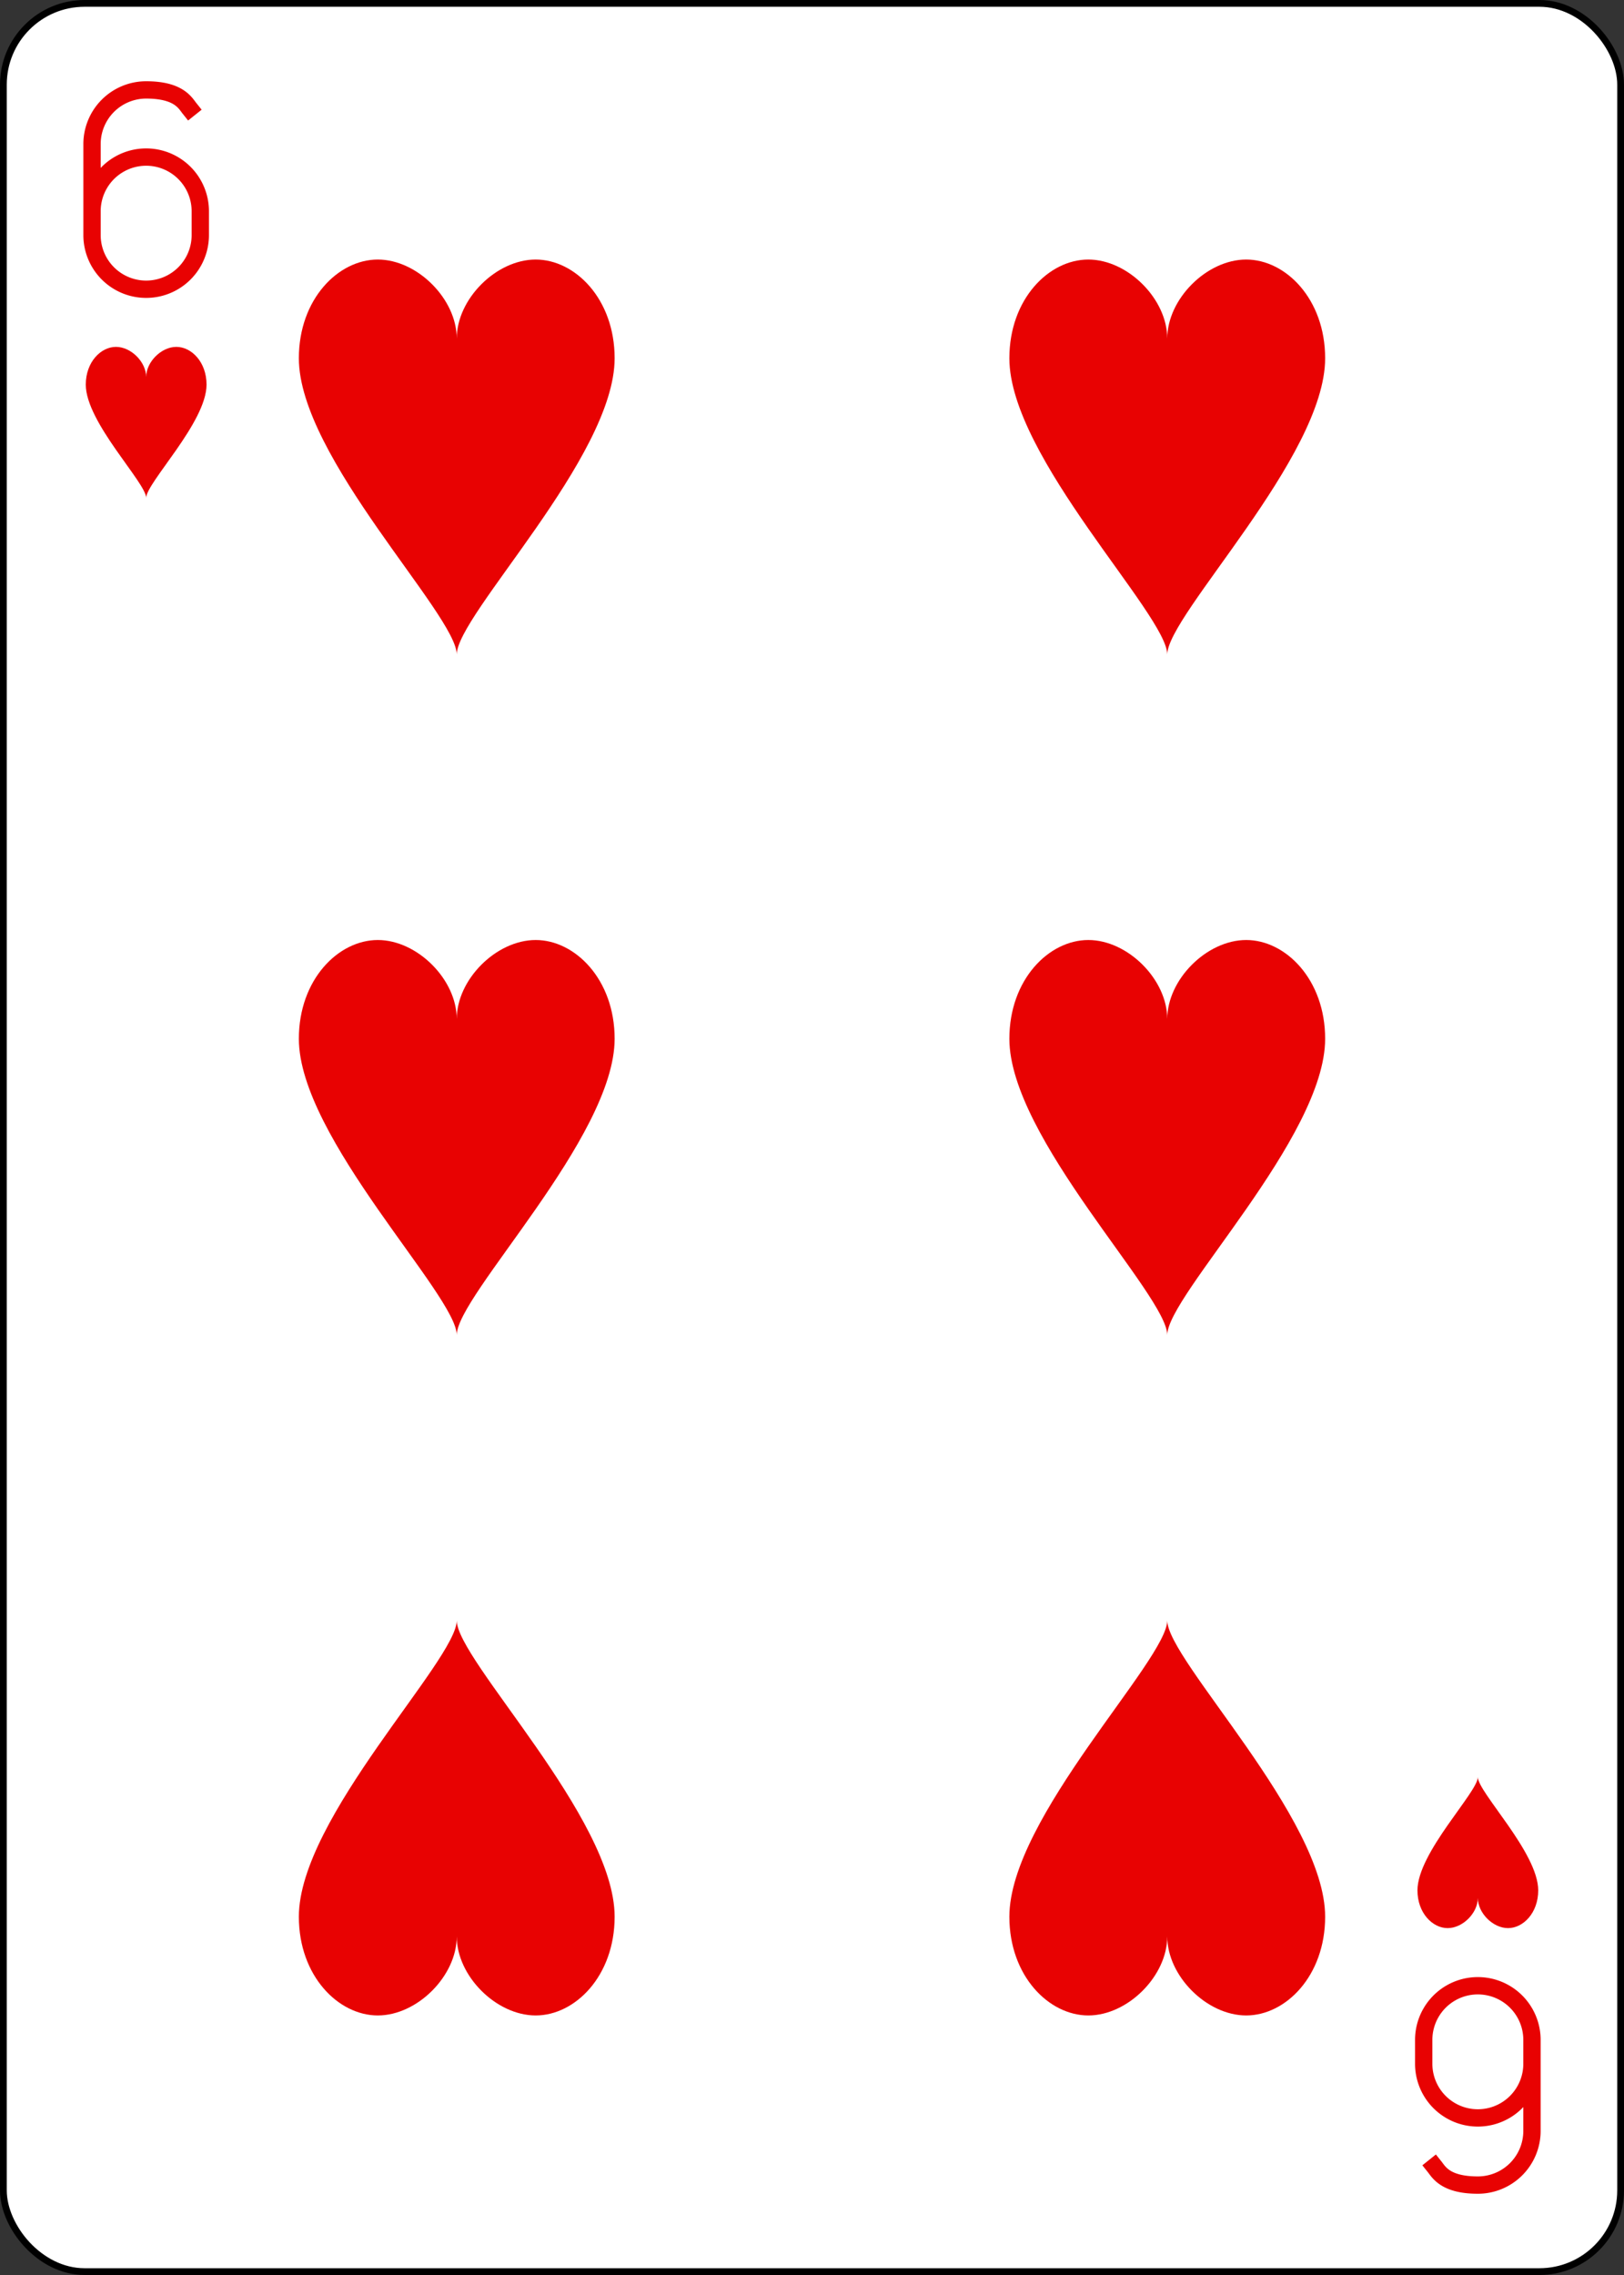 <?xml version="1.0" encoding="UTF-8" standalone="no"?>
<svg xmlns="http://www.w3.org/2000/svg" xmlns:xlink="http://www.w3.org/1999/xlink" class="card" face="6H" height="3.5in" preserveAspectRatio="none" viewBox="-120 -168 240 336" width="2.5in"><rect x="-120" y="-168" width="240" height="336" fill="#333333" stroke="none"/><defs><symbol id="SH6" viewBox="-600 -600 1200 1200" preserveAspectRatio="xMinYMid"><path d="M0 -300C0 -400 100 -500 200 -500C300 -500 400 -400 400 -250C400 0 0 400 0 500C0 400 -400 0 -400 -250C-400 -400 -300 -500 -200 -500C-100 -500 0 -400 -0 -300Z" fill="#e80202"></path></symbol><symbol id="VH6" viewBox="-500 -500 1000 1000" preserveAspectRatio="xMinYMid"><path d="M-250 100A250 250 0 0 1 250 100L250 210A250 250 0 0 1 -250 210L-250 -210A250 250 0 0 1 0 -460C150 -460 180 -400 200 -375" stroke="#e80202" stroke-width="80" stroke-linecap="square" stroke-miterlimit="1.5" fill="none"></path></symbol></defs><rect width="239" height="335" x="-119.5" y="-167.5" rx="12" ry="12" fill="white" stroke="black"></rect><use xlink:href="#VH6" height="32" width="32" x="-114.4" y="-156"></use><use xlink:href="#SH6" height="26.769" width="26.769" x="-111.784" y="-119"></use><use xlink:href="#SH6" height="70" width="70" x="-87.501" y="-135.501"></use><use xlink:href="#SH6" height="70" width="70" x="17.501" y="-135.501"></use><use xlink:href="#SH6" height="70" width="70" x="-87.501" y="-35"></use><use xlink:href="#SH6" height="70" width="70" x="17.501" y="-35"></use><g transform="rotate(180)"><use xlink:href="#VH6" height="32" width="32" x="-114.4" y="-156"></use><use xlink:href="#SH6" height="26.769" width="26.769" x="-111.784" y="-119"></use><use xlink:href="#SH6" height="70" width="70" x="-87.501" y="-135.501"></use><use xlink:href="#SH6" height="70" width="70" x="17.501" y="-135.501"></use></g></svg>